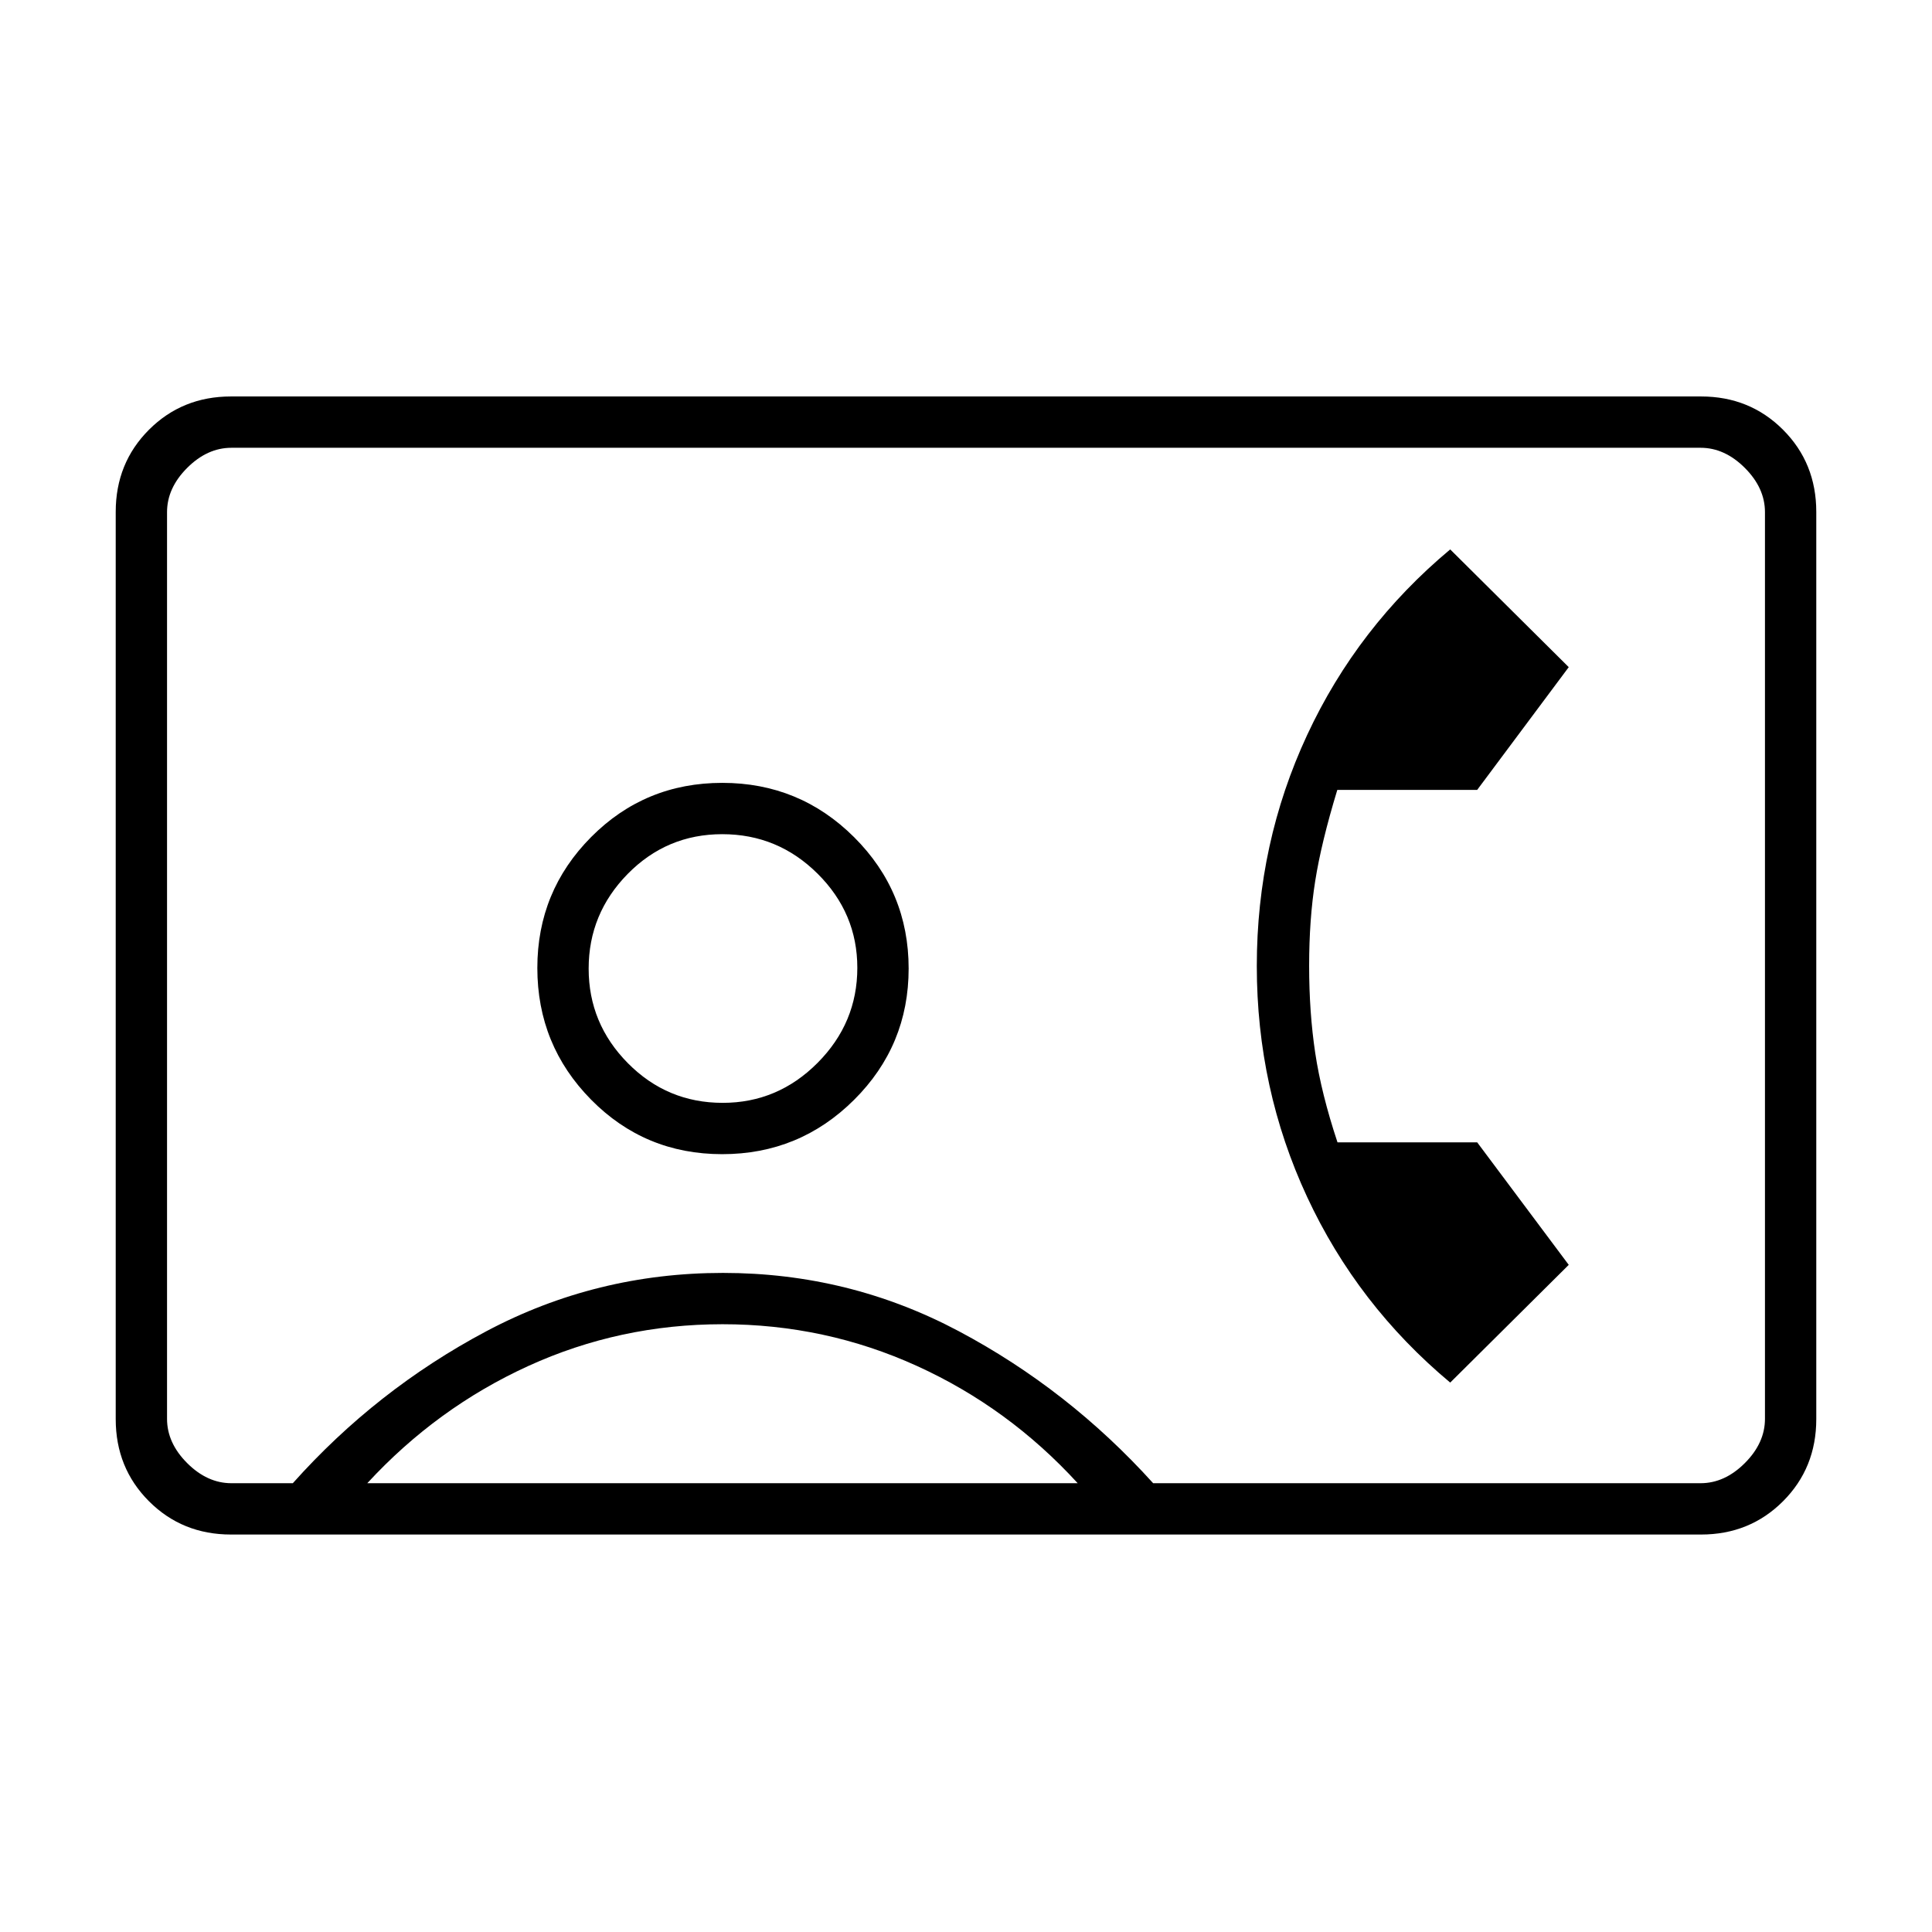 <svg xmlns="http://www.w3.org/2000/svg" height="24" viewBox="0 -960 960 960" width="24"><path d="M114.77-197.5q-24.21 0-40.74-16.53T57.5-254.87v-450.76q0-24.31 16.53-40.84Q90.56-763 114.77-763h730.46q24.21 0 40.74 16.53t16.53 40.84v450.76q0 24.31-16.53 40.84-16.53 16.53-40.74 16.53H114.77ZM573-223h272q12 0 22-10t10-22v-450.5q0-12-10-22t-22-10H115q-12 0-22 10t-10 22V-255q0 12 10 22t22 10h30.5q41.5-46.5 96.13-75.5 54.63-29 117.62-29 62.63 0 117.11 28.93T573-223ZM358.85-386.5q38.41 0 65.53-26.99 27.12-26.98 27.12-65.25 0-38.26-27.09-65.26-27.09-27-65.5-27t-65.16 26.91Q267-517.18 267-479.03q0 38.36 26.72 65.45 26.72 27.08 65.13 27.08ZM720.6-273l58.9-58.5-45.48-60.86H664.6q-8.04-24.2-11.07-44.42-3.03-20.22-3.03-43.32 0-23.11 3.03-42.2 3.02-19.1 10.97-45.2H734l45.5-61-58.9-58.5q-46.1 38.5-71.1 92.25-25 53.75-25 114.75t25 114.75q25 53.75 71.1 92.25Zm-538.1 50h353q-34.33-37.55-79.89-58.27Q410.05-302 359.02-302q-51.02 0-96.48 20.74-45.45 20.74-80.04 58.26Zm176.6-189q-27.6 0-47.1-19.7t-19.5-47q0-27.3 19.4-47.05 19.41-19.75 47-19.75 27.6 0 47.35 19.62Q426-506.27 426-479.1q0 27.39-19.76 47.24Q386.48-412 359.1-412ZM480-480.5Z"/></svg>